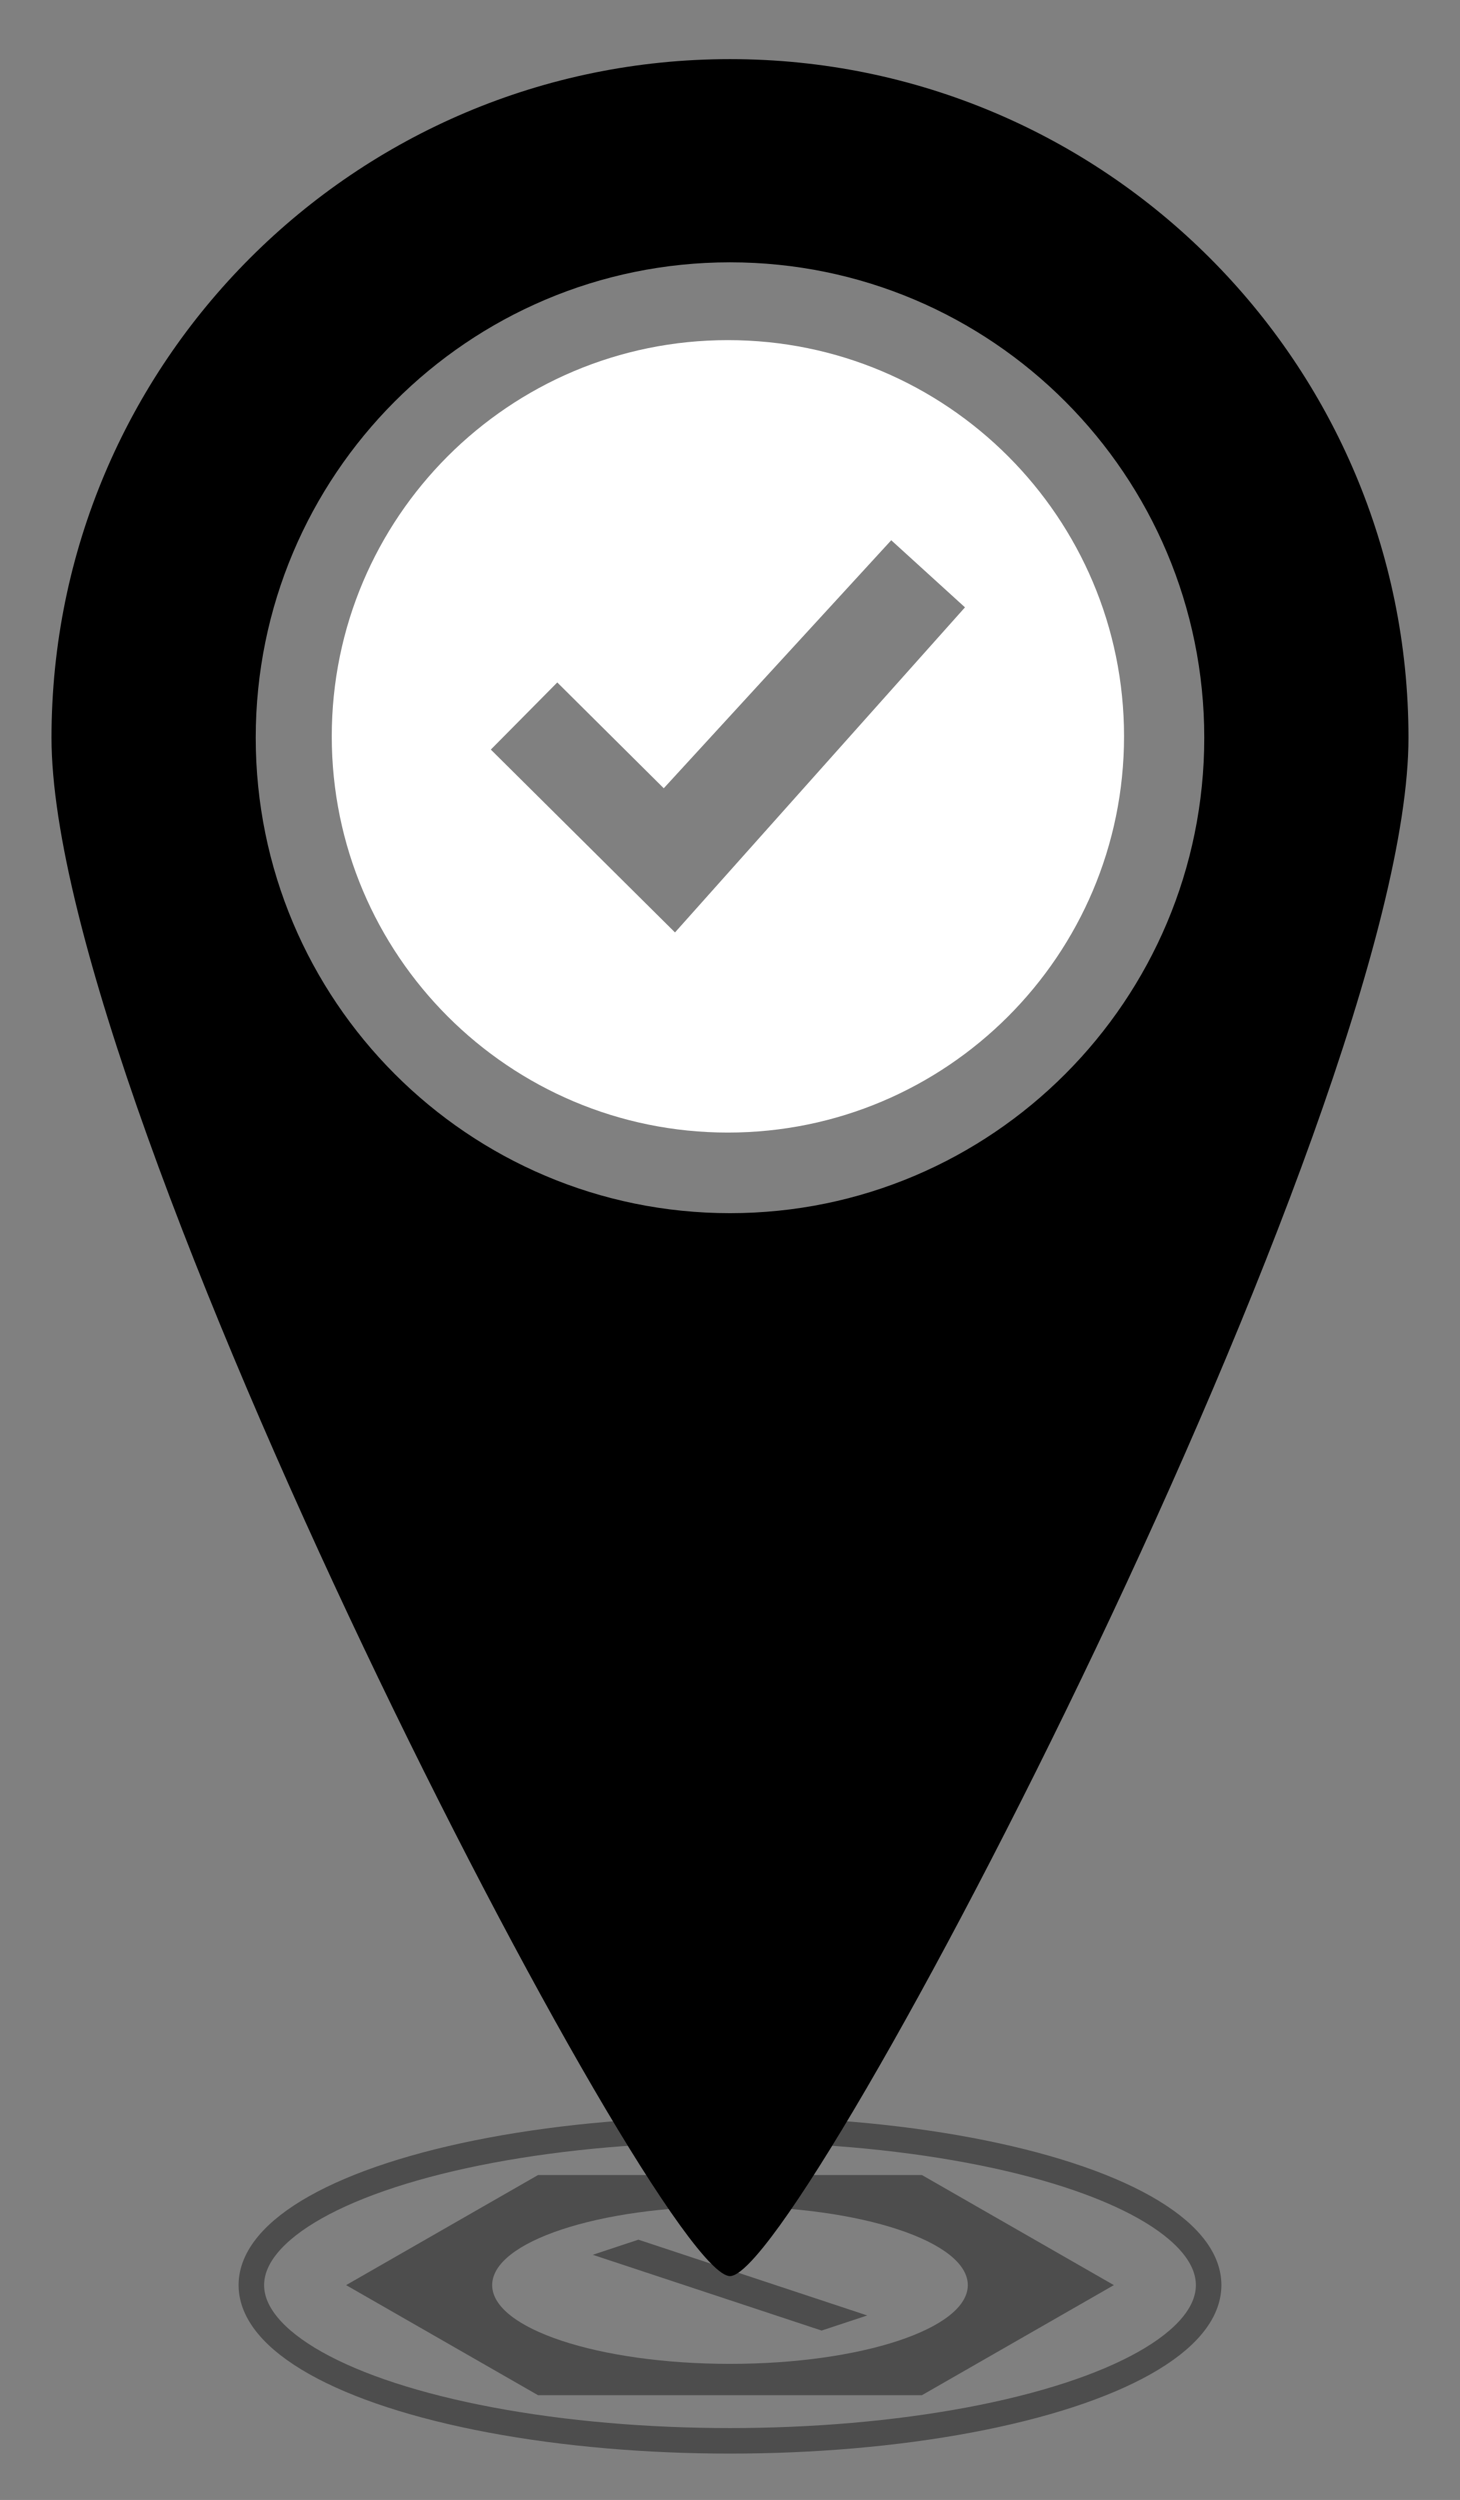 <?xml version="1.0" encoding="utf-8"?>
<!-- Generator: Adobe Illustrator 16.0.0, SVG Export Plug-In . SVG Version: 6.00 Build 0)  -->
<!DOCTYPE svg PUBLIC "-//W3C//DTD SVG 1.1//EN" "http://www.w3.org/Graphics/SVG/1.1/DTD/svg11.dtd">
<svg version="1.1" id="Layer_1" xmlns="http://www.w3.org/2000/svg" xmlns:xlink="http://www.w3.org/1999/xlink" x="0px" y="0px"
	 width="171.017px" height="292.776px" viewBox="0 0 171.017 292.776" enable-background="new 0 0 171.017 292.776"
	 xml:space="preserve">
<rect x="0" y="0" width="171.017" height="292.776" fill="#808080" stroke="none"/>
<g>
	<path d="M141.061,86.399c0,30.75-24.872,55.678-55.553,55.678c-30.682,0-55.553-24.928-55.553-55.678
		c0-30.749,24.871-55.678,55.553-55.678C116.188,30.721,141.061,55.65,141.061,86.399 M164.982,86.399
		c0-43.891-35.583-79.475-79.475-79.475c-43.893,0-79.474,35.584-79.474,79.475c0,43.893,71.017,180.161,79.474,180.161
		S164.982,130.292,164.982,86.399"/>
	<g opacity="0.4">
		<g>
			<path d="M113.363,267.616c0,5.094-12.472,9.223-27.855,9.223c-15.386,0-27.858-4.129-27.858-9.223
				c0-5.092,12.473-9.221,27.858-9.221C100.892,258.396,113.363,262.524,113.363,267.616 M130.472,267.616l-22.481-12.891H63.022
				l-22.481,12.891l22.481,12.891h44.968L130.472,267.616z"/>
			<polygon points="101.583,271.169 96.236,272.937 69.433,264.065 74.776,262.294 			"/>
		</g>
		<ellipse fill="none" stroke="#000000" stroke-width="2.99" cx="85.508" cy="267.616" rx="56.066" ry="18.236"/>
	</g>
	<path fill="#FFFFFF" d="M113.033,71.129l-33.967,38.071L57.493,87.785l7.784-7.862l12.472,12.393l26.646-29.047L113.033,71.129z
		 M131.664,86.236c0-25.628-20.774-46.403-46.401-46.403S38.861,60.608,38.861,86.236c0,25.627,20.774,46.402,46.401,46.402
		S131.664,111.863,131.664,86.236"/>
</g>
</svg>
